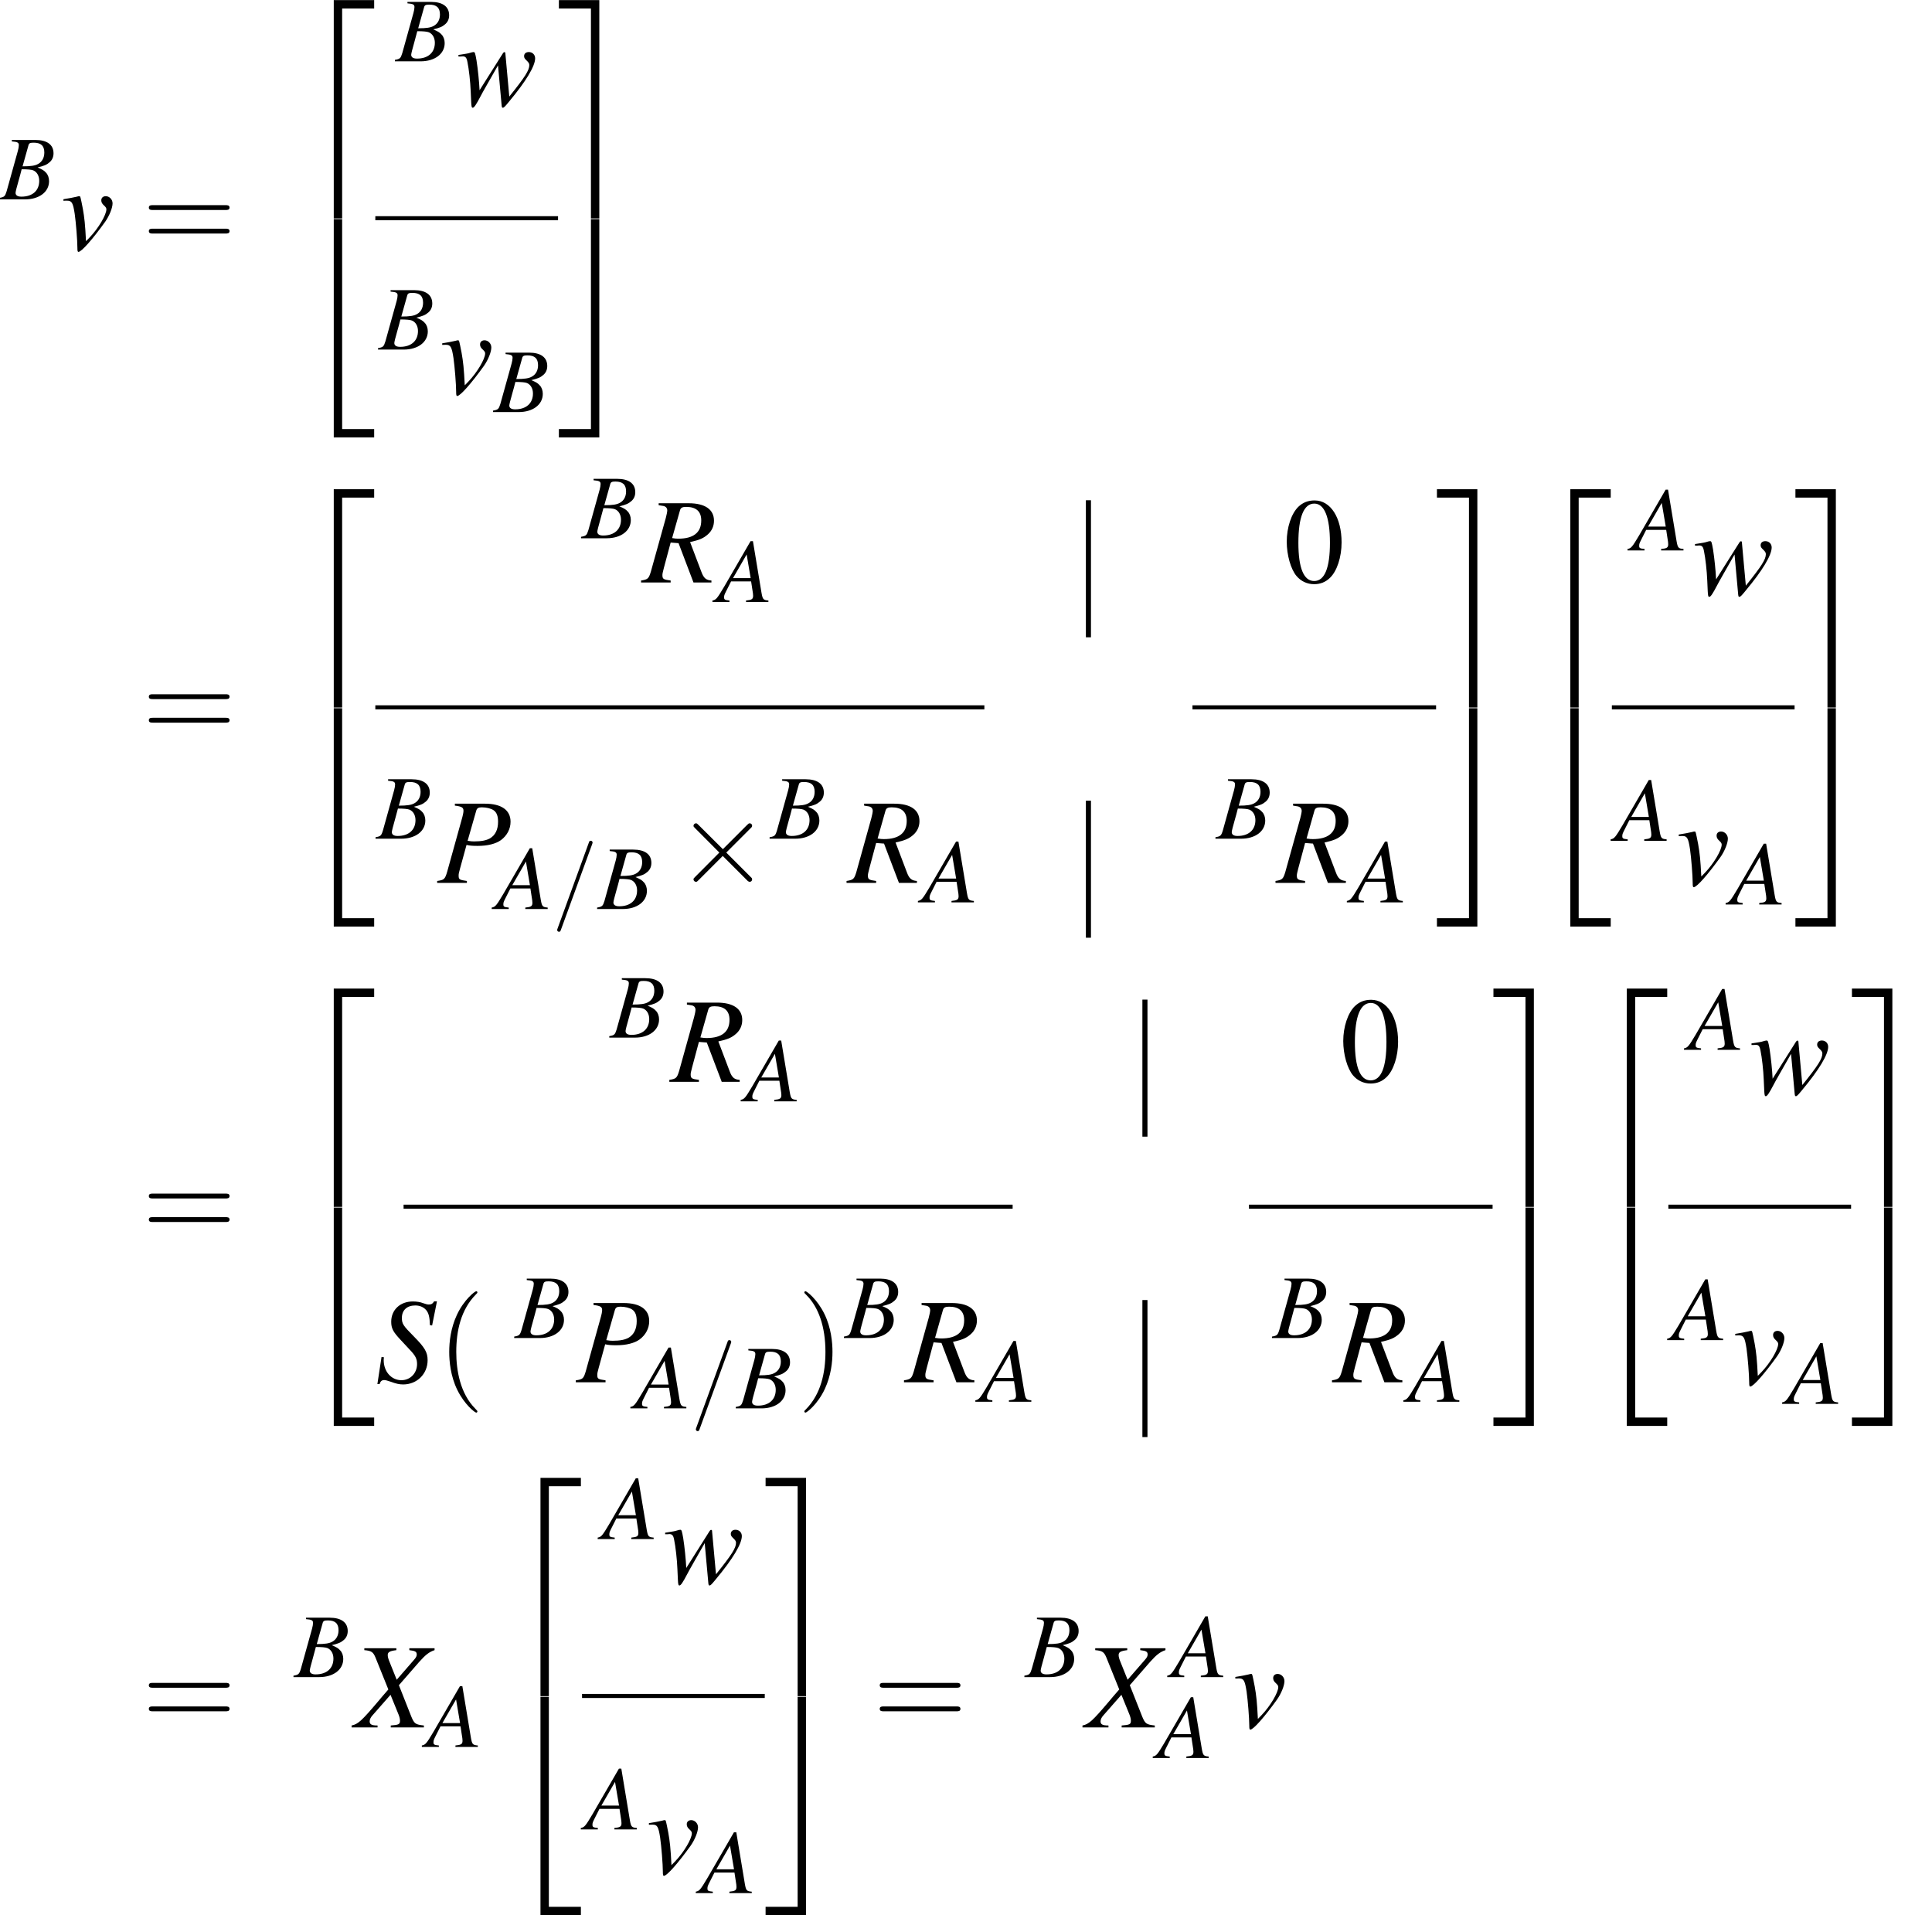 <?xml version='1.0' encoding='UTF-8'?>
<!-- This file was generated by dvisvgm 2.11.1 -->
<svg version='1.1' xmlns='http://www.w3.org/2000/svg' xmlns:xlink='http://www.w3.org/1999/xlink' width='189.619pt' height='187.981pt' viewBox='138.306 78.695 189.619 187.981'>
<defs>
<path id='g6-2' d='M4.633-3.311L2.251-5.681C2.108-5.824 2.084-5.848 1.989-5.848C1.87-5.848 1.751-5.741 1.751-5.61C1.751-5.526 1.775-5.503 1.906-5.372L4.288-2.978L1.906-.584C1.775-.453 1.751-.429 1.751-.345C1.751-.214 1.87-.107 1.989-.107C2.084-.107 2.108-.131 2.251-.274L4.621-2.644L7.087-.179C7.111-.167 7.194-.107 7.265-.107C7.408-.107 7.504-.214 7.504-.345C7.504-.369 7.504-.417 7.468-.476C7.456-.5 5.562-2.37 4.967-2.978L7.146-5.157C7.206-5.229 7.385-5.384 7.444-5.455C7.456-5.479 7.504-5.526 7.504-5.61C7.504-5.741 7.408-5.848 7.265-5.848C7.17-5.848 7.122-5.8 6.991-5.669L4.633-3.311Z'/>
<path id='g12-61' d='M3.922-6.36C3.966-6.476 3.966-6.512 3.966-6.521C3.966-6.619 3.886-6.7 3.788-6.7C3.725-6.7 3.662-6.673 3.636-6.619L.536 1.894C.491 2.01 .491 2.046 .491 2.055C.491 2.153 .572 2.233 .67 2.233C.786 2.233 .813 2.171 .866 2.019L3.922-6.36Z'/>
<use id='g20-48' xlink:href='#g8-48'/>
<path id='g1-50' d='M3.883 20.962H4.705V.357H7.849V-.465H3.883V20.962Z'/>
<path id='g1-51' d='M3.228 20.962H4.05V-.465H.083V.357H3.228V20.962Z'/>
<path id='g1-52' d='M3.883 20.951H7.849V20.129H4.705V-.476H3.883V20.951Z'/>
<path id='g1-53' d='M3.228 20.129H.083V20.951H4.05V-.476H3.228V20.129Z'/>
<path id='g21-40' d='M3.942 2.859C3.942 2.823 3.942 2.799 3.74 2.596C2.251 1.096 1.87-1.155 1.87-2.978C1.87-5.05 2.323-7.122 3.788-8.611C3.942-8.754 3.942-8.778 3.942-8.814C3.942-8.897 3.895-8.933 3.823-8.933C3.704-8.933 2.632-8.123 1.93-6.61C1.322-5.3 1.179-3.978 1.179-2.978C1.179-2.049 1.31-.607 1.965 .738C2.68 2.203 3.704 2.978 3.823 2.978C3.895 2.978 3.942 2.942 3.942 2.859Z'/>
<path id='g21-41' d='M3.442-2.978C3.442-3.907 3.311-5.348 2.656-6.694C1.941-8.159 .917-8.933 .798-8.933C.727-8.933 .679-8.885 .679-8.814C.679-8.778 .679-8.754 .905-8.54C2.072-7.361 2.751-5.467 2.751-2.978C2.751-.941 2.311 1.155 .834 2.656C.679 2.799 .679 2.823 .679 2.859C.679 2.93 .727 2.978 .798 2.978C.917 2.978 1.989 2.168 2.692 .655C3.299-.655 3.442-1.977 3.442-2.978Z'/>
<path id='g21-61' d='M8.183-3.895C8.361-3.895 8.587-3.895 8.587-4.133S8.361-4.371 8.194-4.371H1.06C.893-4.371 .667-4.371 .667-4.133S.893-3.895 1.072-3.895H8.183ZM8.194-1.584C8.361-1.584 8.587-1.584 8.587-1.822S8.361-2.061 8.183-2.061H1.072C.893-2.061 .667-2.061 .667-1.822S.893-1.584 1.06-1.584H8.194Z'/>
<use id='g17-80' xlink:href='#g13-80' transform='scale(1.333)'/>
<use id='g17-82' xlink:href='#g13-82' transform='scale(1.333)'/>
<use id='g17-83' xlink:href='#g13-83' transform='scale(1.333)'/>
<use id='g17-88' xlink:href='#g13-88' transform='scale(1.333)'/>
<use id='g17-118' xlink:href='#g13-118' transform='scale(1.333)'/>
<use id='g17-119' xlink:href='#g13-119' transform='scale(1.333)'/>
<path id='g8-48' d='M3.025-8.052C2.37-8.052 1.87-7.849 1.429-7.432C.738-6.765 .286-5.395 .286-4.002C.286-2.704 .679-1.31 1.239-.643C1.679-.119 2.287 .167 2.978 .167C3.585 .167 4.097-.036 4.526-.453C5.217-1.108 5.669-2.489 5.669-3.93C5.669-6.372 4.586-8.052 3.025-8.052ZM2.99-7.742C3.99-7.742 4.526-6.396 4.526-3.907S4.002-.143 2.978-.143S1.429-1.417 1.429-3.895C1.429-6.42 1.965-7.742 2.99-7.742Z'/>
<path id='g13-65' d='M5.038-.143C4.529-.188 4.475-.259 4.359-.911L3.52-5.967H3.287L.697-1.501C-.009-.313-.098-.214-.456-.143V0H1.215V-.143C.759-.188 .688-.232 .688-.456C.688-.625 .715-.706 .866-1.009L1.376-2.019H3.341L3.52-.849C3.528-.768 3.537-.688 3.537-.616C3.537-.277 3.412-.197 2.841-.143V0H5.038V-.143ZM1.563-2.34L2.903-4.663L3.296-2.34H1.563Z'/>
<path id='g13-66' d='M-.071 0H2.448C3.85 0 4.815-.732 4.815-1.787C4.815-2.117 4.708-2.43 4.511-2.626C4.332-2.832 4.154-2.939 3.689-3.135C4.324-3.287 4.583-3.394 4.868-3.645C5.119-3.859 5.253-4.163 5.253-4.52C5.253-5.369 4.618-5.833 3.466-5.833H1.161V-5.69C1.715-5.646 1.849-5.574 1.849-5.324C1.849-5.19 1.813-4.967 1.751-4.752L.652-.804C.491-.286 .429-.232-.071-.143V0ZM2.126-2.957C2.707-2.957 3.082-2.921 3.26-2.85C3.627-2.698 3.85-2.305 3.85-1.822C3.85-.858 3.189-.268 2.099-.268C1.724-.268 1.528-.402 1.528-.643C1.528-.75 1.635-1.179 1.84-1.894C1.956-2.296 2.01-2.501 2.126-2.957ZM2.796-5.315C2.85-5.512 2.957-5.565 3.305-5.565C4.02-5.565 4.35-5.261 4.35-4.6C4.35-4.091 4.136-3.698 3.752-3.484C3.448-3.305 3.019-3.243 2.215-3.243L2.796-5.315Z'/>
<path id='g13-80' d='M1.304-5.69C1.813-5.628 1.938-5.547 1.938-5.315C1.938-5.19 1.903-5.002 1.787-4.6L.732-.804C.572-.268 .509-.214 0-.143V0H2.189V-.143C1.626-.223 1.581-.25 1.581-.554C1.581-.661 1.599-.75 1.688-1.072L2.162-2.796C2.385-2.742 2.617-2.725 2.984-2.725C3.716-2.725 4.315-2.876 4.699-3.153C5.145-3.484 5.404-3.975 5.404-4.502C5.404-5.36 4.734-5.833 3.52-5.833H1.304V-5.69ZM2.876-5.315C2.93-5.503 3.037-5.565 3.287-5.565C3.636-5.565 3.975-5.476 4.154-5.351C4.386-5.19 4.484-4.922 4.484-4.502C4.484-3.922 4.279-3.511 3.886-3.278C3.609-3.127 3.26-3.055 2.707-3.055C2.555-3.055 2.483-3.064 2.242-3.1L2.876-5.315Z'/>
<path id='g13-82' d='M5.065-.143C4.672-.17 4.493-.322 4.324-.786L3.493-2.975C4.181-3.127 4.475-3.252 4.797-3.537C5.092-3.796 5.253-4.145 5.253-4.547C5.253-5.378 4.591-5.833 3.394-5.833H1.179V-5.69C1.554-5.637 1.599-5.628 1.688-5.565C1.76-5.521 1.813-5.413 1.813-5.315C1.813-5.208 1.769-4.993 1.706-4.752L.607-.804C.447-.277 .384-.223-.116-.143V0H2.063V-.143C1.519-.214 1.456-.259 1.456-.554C1.456-.643 1.483-.759 1.563-1.072L2.063-2.939L2.644-2.894L3.743 0H5.065V-.143ZM2.751-5.315C2.805-5.503 2.921-5.565 3.207-5.565C3.948-5.565 4.315-5.226 4.315-4.565C4.315-3.68 3.743-3.225 2.626-3.225C2.483-3.225 2.385-3.234 2.171-3.269L2.751-5.315Z'/>
<path id='g13-83' d='M4.181-4.181L4.538-5.958H4.332C4.207-5.771 4.127-5.726 3.93-5.726C3.823-5.726 3.725-5.753 3.52-5.824C3.323-5.905 3.037-5.949 2.76-5.949C1.831-5.949 1.17-5.333 1.17-4.458C1.17-3.975 1.304-3.716 1.84-3.144C1.921-3.064 2.037-2.939 2.189-2.769C2.349-2.599 2.474-2.465 2.537-2.394C2.957-1.956 3.073-1.724 3.073-1.34C3.073-.67 2.573-.152 1.921-.152C1.179-.152 .616-.786 .616-1.635C.616-1.706 .625-1.778 .634-1.84L.456-1.858L.152 .134H.313C.375-.071 .473-.161 .652-.161C.75-.161 .884-.125 1.117-.045C1.528 .107 1.769 .161 2.046 .161C3.073 .161 3.85-.616 3.85-1.626C3.85-2.206 3.645-2.555 2.841-3.368S1.956-4.306 1.956-4.743C1.956-5.306 2.331-5.655 2.939-5.655C3.269-5.655 3.546-5.538 3.734-5.324C3.93-5.101 4.002-4.797 4.02-4.207L4.181-4.181Z'/>
<path id='g13-88' d='M5.851-5.833H3.993V-5.69C4.431-5.637 4.538-5.574 4.538-5.369C4.538-5.253 4.484-5.145 4.359-5.002L3.064-3.511L2.537-4.824C2.439-5.056 2.403-5.208 2.403-5.324C2.403-5.547 2.546-5.628 3.037-5.69V-5.833H.679V-5.69C1.197-5.646 1.331-5.556 1.501-5.145L2.448-2.796C2.117-2.421 1.822-2.072 1.706-1.93C.465-.465 .214-.241-.259-.143V0H1.653V-.143C1.224-.143 1.072-.223 1.072-.447C1.072-.581 1.143-.732 1.26-.866L2.608-2.403L3.207-.929C3.269-.768 3.305-.625 3.305-.491C3.305-.232 3.216-.188 2.626-.143V0H5.065V-.143C4.44-.214 4.359-.268 4.136-.804L3.225-3.109L4.734-4.842C5.199-5.36 5.467-5.565 5.851-5.69V-5.833Z'/>
<path id='g13-118' d='M.188-3.6C.286-3.609 .357-3.609 .456-3.609C.804-3.609 .893-3.457 1.018-2.635C1.108-2.019 1.215-.67 1.215-.152C1.215 .098 1.233 .161 1.295 .161C1.519 .161 2.349-.786 3.26-2.055C3.573-2.501 3.805-3.082 3.805-3.412C3.805-3.698 3.573-3.939 3.305-3.939C3.109-3.939 2.975-3.823 2.975-3.636C2.975-3.493 3.028-3.386 3.189-3.243C3.305-3.135 3.35-3.064 3.35-2.975C3.35-2.564 2.76-1.572 2.126-.911L1.849-.625C1.787-1.885 1.733-2.349 1.617-3.01C1.438-3.922 1.438-3.939 1.358-3.939C1.313-3.939 1.251-3.93 1.179-3.904C1.018-3.859 .527-3.77 .188-3.716V-3.6Z'/>
<path id='g13-119' d='M.143-3.609H.322C.331-3.609 .357-3.609 .402-3.618C.652-3.636 .741-3.546 .804-3.207C.911-2.698 1.018-1.751 1.045-1.045L1.081-.259C1.099 .089 1.117 .161 1.197 .161C1.295 .161 1.447-.063 1.769-.679C1.813-.777 1.992-1.09 2.26-1.563L3.055-2.957L3.314-.107C3.332 .134 3.35 .161 3.412 .161C3.484 .161 3.573 .071 3.814-.223C3.823-.232 3.859-.277 3.895-.322C5.11-1.778 5.789-2.903 5.789-3.475C5.789-3.743 5.592-3.939 5.324-3.939C5.11-3.939 4.976-3.823 4.976-3.636C4.976-3.52 5.02-3.448 5.163-3.314S5.36-3.091 5.36-2.984C5.36-2.599 5.056-2.117 3.886-.661L3.6-3.805C3.6-3.904 3.582-3.93 3.528-3.93C3.484-3.93 3.457-3.913 3.412-3.841L1.697-1.126C1.67-1.751 1.572-2.689 1.474-3.314C1.376-3.868 1.358-3.939 1.251-3.939C1.197-3.939 1.099-3.913 .983-3.877C.884-3.841 .67-3.805 .375-3.761C.339-3.761 .25-3.743 .143-3.725V-3.609Z'/>
</defs>
<g id='page1'>
<use x='138.306' y='98.264' xlink:href='#g13-66'/>
<use x='144.282' y='103.201' xlink:href='#g17-118'/>
<use x='152.247' y='103.201' xlink:href='#g21-61'/>
<use x='167.181' y='79.171' xlink:href='#g1-50'/>
<use x='167.181' y='100.678' xlink:href='#g1-52'/>
<use x='177.135' y='84.714' xlink:href='#g13-66'/>
<use x='183.111' y='89.054' xlink:href='#g17-119'/>
<rect x='175.143' y='99.913' height='.399' width='17.933'/>
<use x='175.479' y='113.005' xlink:href='#g13-66'/>
<use x='181.456' y='117.345' xlink:href='#g17-118'/>
<use x='186.764' y='119.138' xlink:href='#g13-66'/>
<use x='193.076' y='79.171' xlink:href='#g1-51'/>
<use x='193.076' y='100.678' xlink:href='#g1-53'/>
<use x='152.247' y='151.205' xlink:href='#g21-61'/>
<use x='167.181' y='127.176' xlink:href='#g1-50'/>
<use x='167.181' y='148.683' xlink:href='#g1-52'/>
<use x='195.403' y='131.523' xlink:href='#g13-66'/>
<use x='201.379' y='135.863' xlink:href='#g17-82'/>
<use x='208.684' y='137.776' xlink:href='#g13-65'/>
<rect x='244.882' y='127.793' height='13.45' width='.498'/>
<use x='264.309' y='135.863' xlink:href='#g20-48'/>
<rect x='175.143' y='147.918' height='.399' width='59.776'/>
<rect x='255.343' y='147.918' height='.399' width='23.91'/>
<use x='175.235' y='161.01' xlink:href='#g13-66'/>
<use x='181.212' y='165.349' xlink:href='#g17-80'/>
<use x='187.022' y='167.912' xlink:href='#g13-65'/>
<use x='192.5' y='167.912' xlink:href='#g12-61'/>
<use x='196.983' y='167.912' xlink:href='#g13-66'/>
<use x='204.62' y='165.349' xlink:href='#g6-2'/>
<use x='213.91' y='161.01' xlink:href='#g13-66'/>
<use x='221.546' y='165.349' xlink:href='#g17-82'/>
<use x='228.851' y='167.262' xlink:href='#g13-65'/>
<rect x='244.882' y='157.279' height='13.45' width='.498'/>
<use x='257.669' y='161.01' xlink:href='#g13-66'/>
<use x='263.646' y='165.349' xlink:href='#g17-82'/>
<use x='270.95' y='167.262' xlink:href='#g13-65'/>
<use x='279.253' y='127.176' xlink:href='#g1-51'/>
<use x='279.253' y='148.683' xlink:href='#g1-53'/>
<use x='288.543' y='127.176' xlink:href='#g1-50'/>
<use x='288.543' y='148.683' xlink:href='#g1-52'/>
<use x='298.497' y='132.719' xlink:href='#g13-65'/>
<use x='304.473' y='137.058' xlink:href='#g17-119'/>
<rect x='296.505' y='147.918' height='.399' width='17.933'/>
<use x='296.841' y='161.216' xlink:href='#g13-65'/>
<use x='302.818' y='165.555' xlink:href='#g17-118'/>
<use x='308.126' y='167.468' xlink:href='#g13-65'/>
<use x='314.438' y='127.176' xlink:href='#g1-51'/>
<use x='314.438' y='148.683' xlink:href='#g1-53'/>
<use x='152.247' y='200.215' xlink:href='#g21-61'/>
<use x='167.181' y='176.185' xlink:href='#g1-50'/>
<use x='167.181' y='197.693' xlink:href='#g1-52'/>
<use x='198.175' y='180.533' xlink:href='#g13-66'/>
<use x='204.152' y='184.873' xlink:href='#g17-82'/>
<use x='211.457' y='186.786' xlink:href='#g13-65'/>
<rect x='250.428' y='176.803' height='13.45' width='.498'/>
<use x='269.855' y='184.873' xlink:href='#g20-48'/>
<rect x='177.916' y='196.928' height='.399' width='59.776'/>
<rect x='260.888' y='196.928' height='.399' width='23.91'/>
<use x='175.143' y='214.359' xlink:href='#g17-83'/>
<use x='181.217' y='214.359' xlink:href='#g21-40'/>
<use x='188.844' y='210.019' xlink:href='#g13-66'/>
<use x='194.82' y='214.359' xlink:href='#g17-80'/>
<use x='200.631' y='216.922' xlink:href='#g13-65'/>
<use x='206.109' y='216.922' xlink:href='#g12-61'/>
<use x='210.592' y='216.922' xlink:href='#g13-66'/>
<use x='216.569' y='214.359' xlink:href='#g21-41'/>
<use x='221.207' y='210.019' xlink:href='#g13-66'/>
<use x='227.184' y='214.359' xlink:href='#g17-82'/>
<use x='234.488' y='216.272' xlink:href='#g13-65'/>
<rect x='250.428' y='206.289' height='13.45' width='.498'/>
<use x='263.215' y='210.019' xlink:href='#g13-66'/>
<use x='269.191' y='214.359' xlink:href='#g17-82'/>
<use x='276.496' y='216.272' xlink:href='#g13-65'/>
<use x='284.799' y='176.185' xlink:href='#g1-51'/>
<use x='284.799' y='197.693' xlink:href='#g1-53'/>
<use x='294.089' y='176.185' xlink:href='#g1-50'/>
<use x='294.089' y='197.693' xlink:href='#g1-52'/>
<use x='304.042' y='181.729' xlink:href='#g13-65'/>
<use x='310.019' y='186.068' xlink:href='#g17-119'/>
<rect x='302.051' y='196.928' height='.399' width='17.933'/>
<use x='302.387' y='210.226' xlink:href='#g13-65'/>
<use x='308.363' y='214.565' xlink:href='#g17-118'/>
<use x='313.672' y='216.478' xlink:href='#g13-65'/>
<use x='319.984' y='176.185' xlink:href='#g1-51'/>
<use x='319.984' y='197.693' xlink:href='#g1-53'/>
<use x='152.247' y='248.236' xlink:href='#g21-61'/>
<use x='167.181' y='243.298' xlink:href='#g13-66'/>
<use x='173.158' y='248.236' xlink:href='#g17-88'/>
<use x='180.164' y='250.149' xlink:href='#g13-65'/>
<use x='187.469' y='224.206' xlink:href='#g1-50'/>
<use x='187.469' y='245.713' xlink:href='#g1-52'/>
<use x='197.422' y='229.749' xlink:href='#g13-65'/>
<use x='203.398' y='234.089' xlink:href='#g17-119'/>
<rect x='195.431' y='244.948' height='.399' width='17.933'/>
<use x='195.766' y='258.246' xlink:href='#g13-65'/>
<use x='201.743' y='262.586' xlink:href='#g17-118'/>
<use x='207.051' y='264.498' xlink:href='#g13-65'/>
<use x='213.363' y='224.206' xlink:href='#g1-51'/>
<use x='213.363' y='245.713' xlink:href='#g1-53'/>
<use x='223.982' y='248.236' xlink:href='#g21-61'/>
<use x='238.917' y='243.298' xlink:href='#g13-66'/>
<use x='244.893' y='248.236' xlink:href='#g17-88'/>
<use x='253.321' y='243.298' xlink:href='#g13-65'/>
<use x='251.899' y='251.236' xlink:href='#g13-65'/>
<use x='259.298' y='248.236' xlink:href='#g17-118'/>
</g>
</svg>